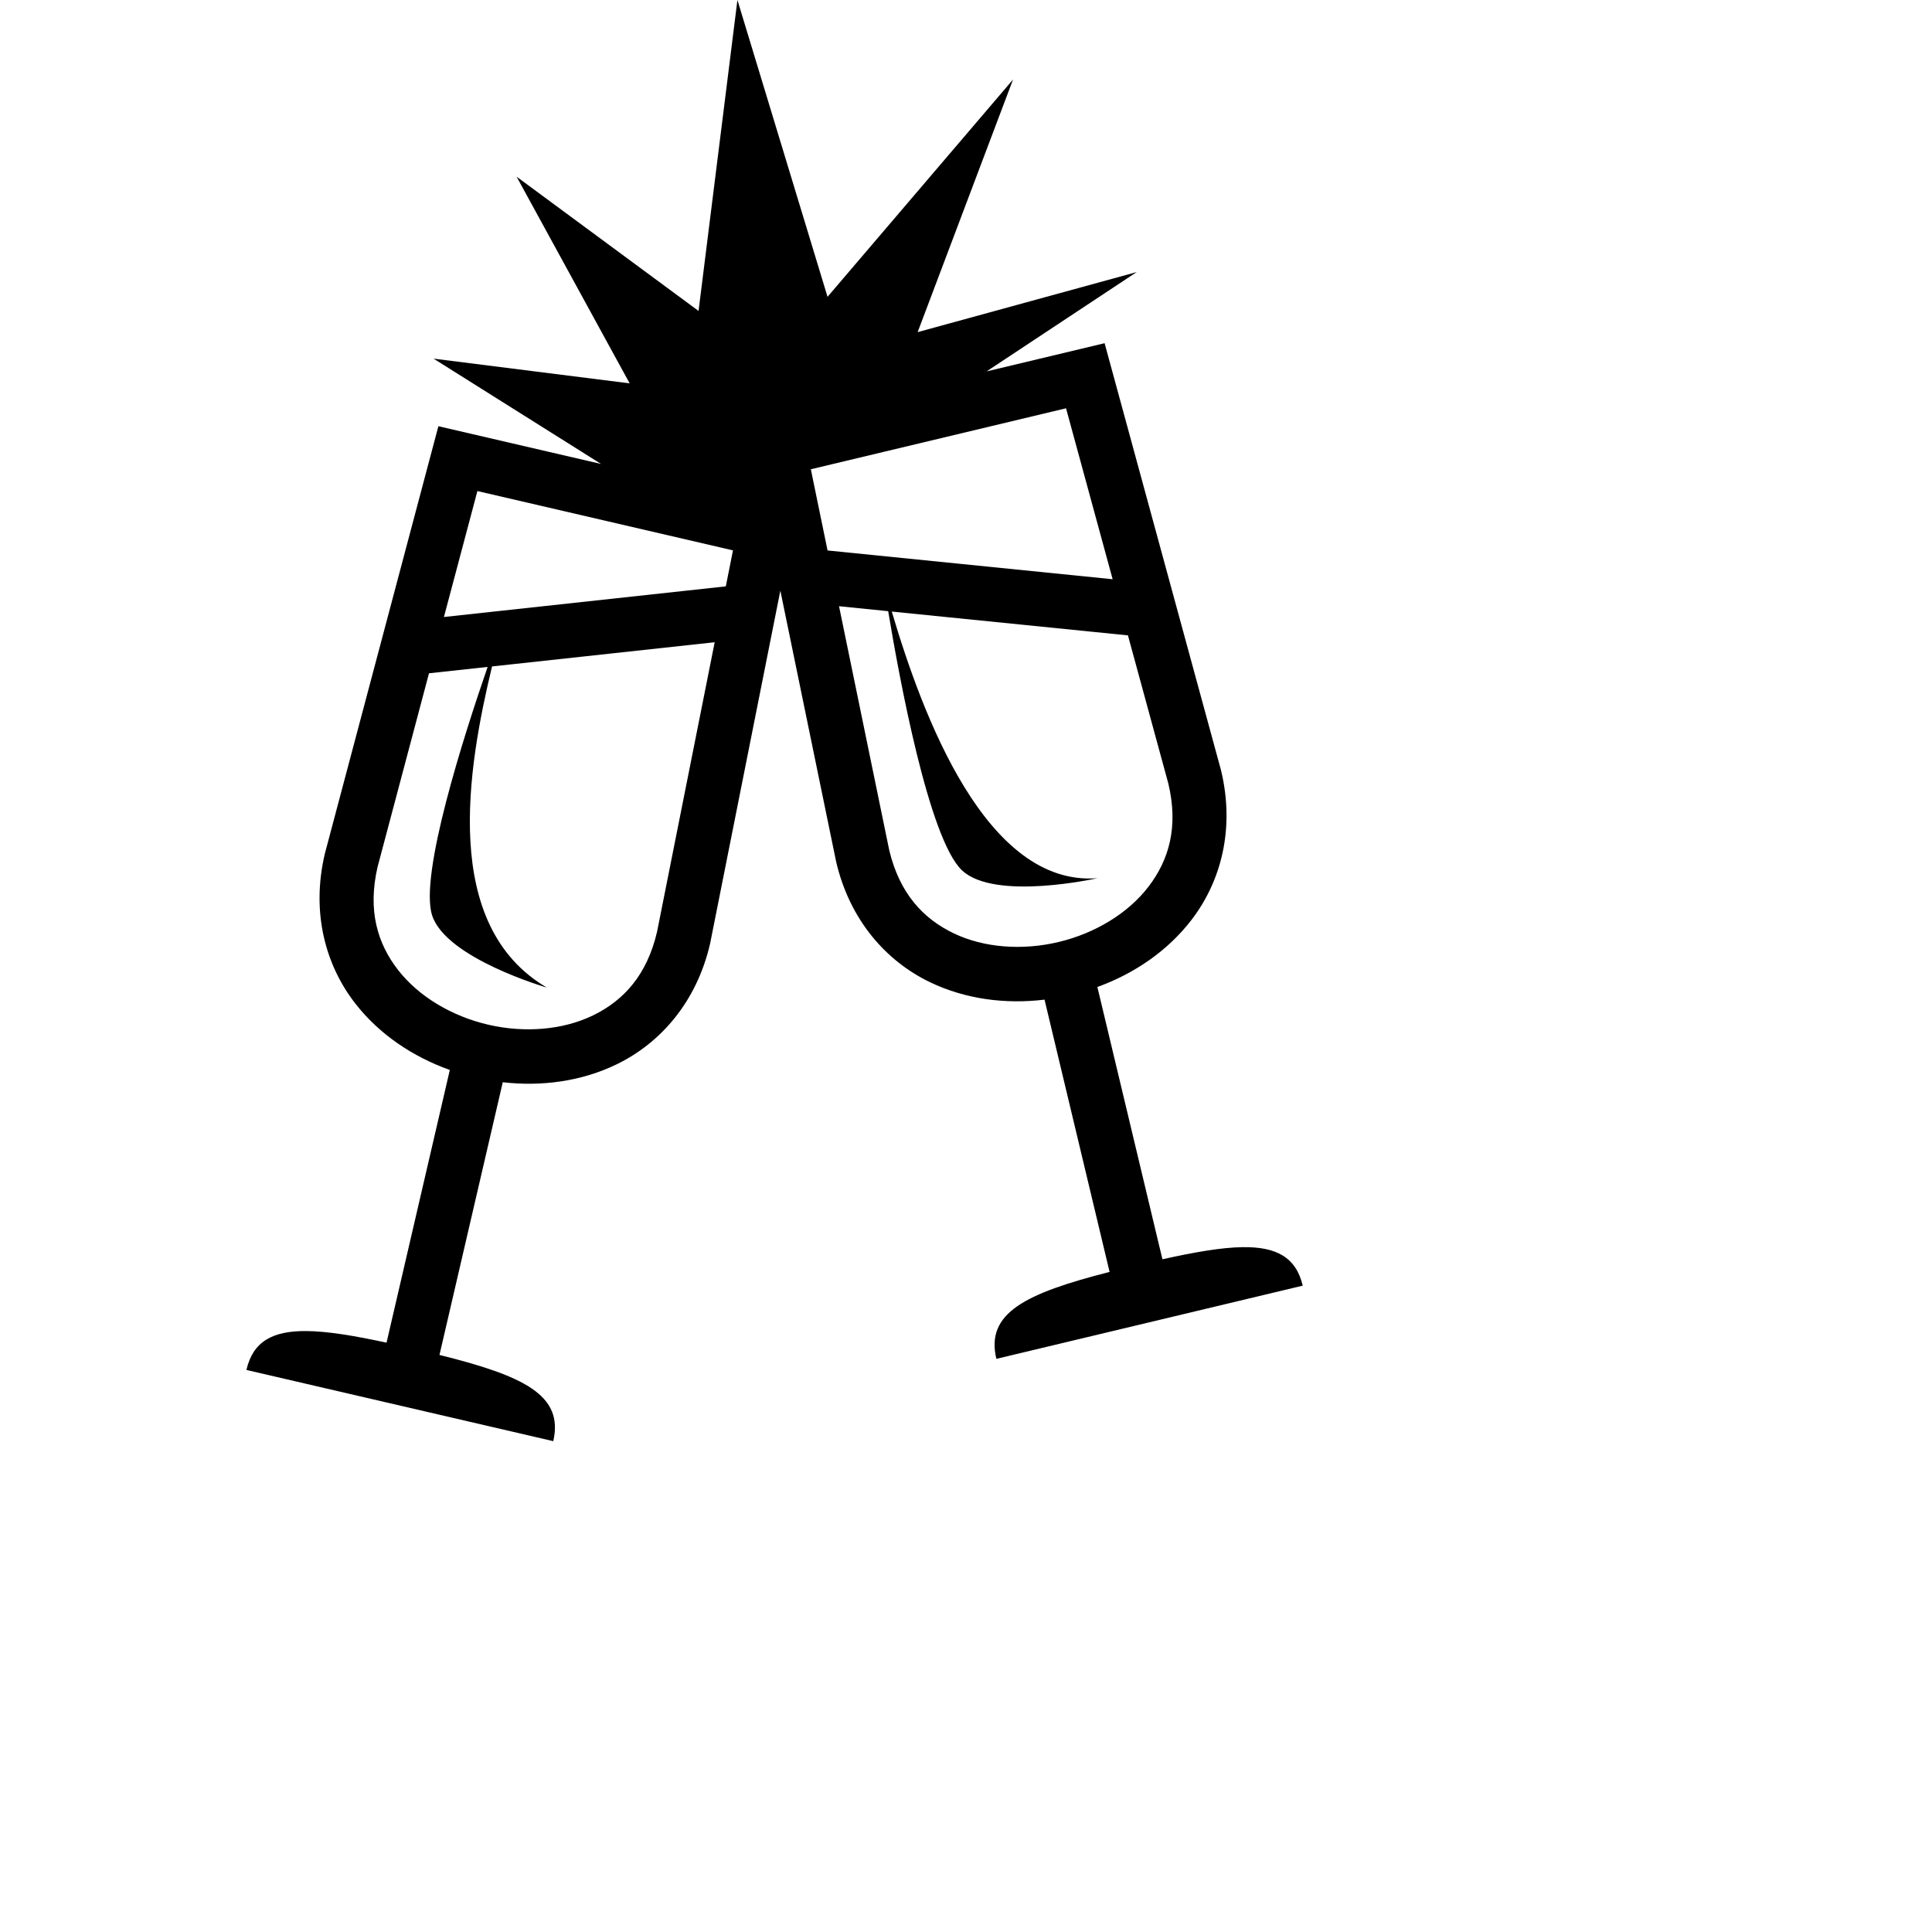 <svg width="100" height="100" viewBox="0 0 100 100" fill="none" xmlns="http://www.w3.org/2000/svg">
<path d="M38.169 0L36.157 16.094L26.739 9.145L32.591 19.843L22.441 18.563L31.112 24.015L22.691 22.061L22.341 23.378L16.808 44.21L16.804 44.231C16.108 47.227 16.84 49.946 18.383 51.932C19.636 53.545 21.374 54.701 23.283 55.381L20.007 69.496C18.332 69.134 16.955 68.905 15.869 68.895C14.107 68.879 13.096 69.434 12.754 70.908L28.637 74.594C29.19 72.211 27.107 71.216 22.747 70.131L26.023 56.017C28.036 56.247 30.105 55.974 31.941 55.078C34.201 53.974 36.055 51.855 36.75 48.86L36.755 48.839L40.391 30.572L43.285 44.633L43.29 44.654C44.005 47.645 45.873 49.752 48.141 50.841C49.982 51.724 52.053 51.984 54.065 51.741L57.432 65.834C53.079 66.946 51.003 67.956 51.571 70.334L67.43 66.545C67.079 65.073 66.064 64.525 64.302 64.553C63.216 64.57 61.841 64.808 60.167 65.18L56.8 51.087C58.705 50.395 60.434 49.227 61.677 47.606C63.208 45.609 63.921 42.886 63.206 39.895L63.201 39.873L57.174 17.764L51.064 19.224L58.836 14.082L47.497 17.191L52.435 4.115L42.833 15.363L38.169 0ZM55.178 21.133L57.59 29.981L42.834 28.492L41.969 24.289L55.178 21.133ZM24.71 25.417L37.939 28.487L37.568 30.35L22.978 31.936L24.71 25.417ZM43.428 31.378L45.973 31.635C46.524 34.961 48.068 43.426 49.794 45.05C51.498 46.653 56.8 45.456 56.8 45.456C51.039 45.904 47.752 37.033 46.158 31.654L58.382 32.887L60.473 40.557C61.005 42.795 60.509 44.507 59.445 45.895C58.38 47.285 56.667 48.31 54.797 48.757C52.927 49.204 50.936 49.064 49.358 48.306C47.782 47.549 46.565 46.247 46.028 44.011L43.428 31.378ZM36.992 33.242L34.008 48.234C33.486 50.473 32.278 51.784 30.707 52.551C29.133 53.319 27.143 53.472 25.271 53.038C23.398 52.603 21.679 51.589 20.604 50.207C19.531 48.826 19.024 47.117 19.542 44.876L22.205 34.849L25.24 34.519C23.998 38.112 21.695 45.297 22.367 47.38C23.085 49.607 28.307 51.118 28.307 51.118C22.8 47.896 24.206 39.742 25.468 34.495L36.992 33.242Z" fill="black"/>
</svg>
